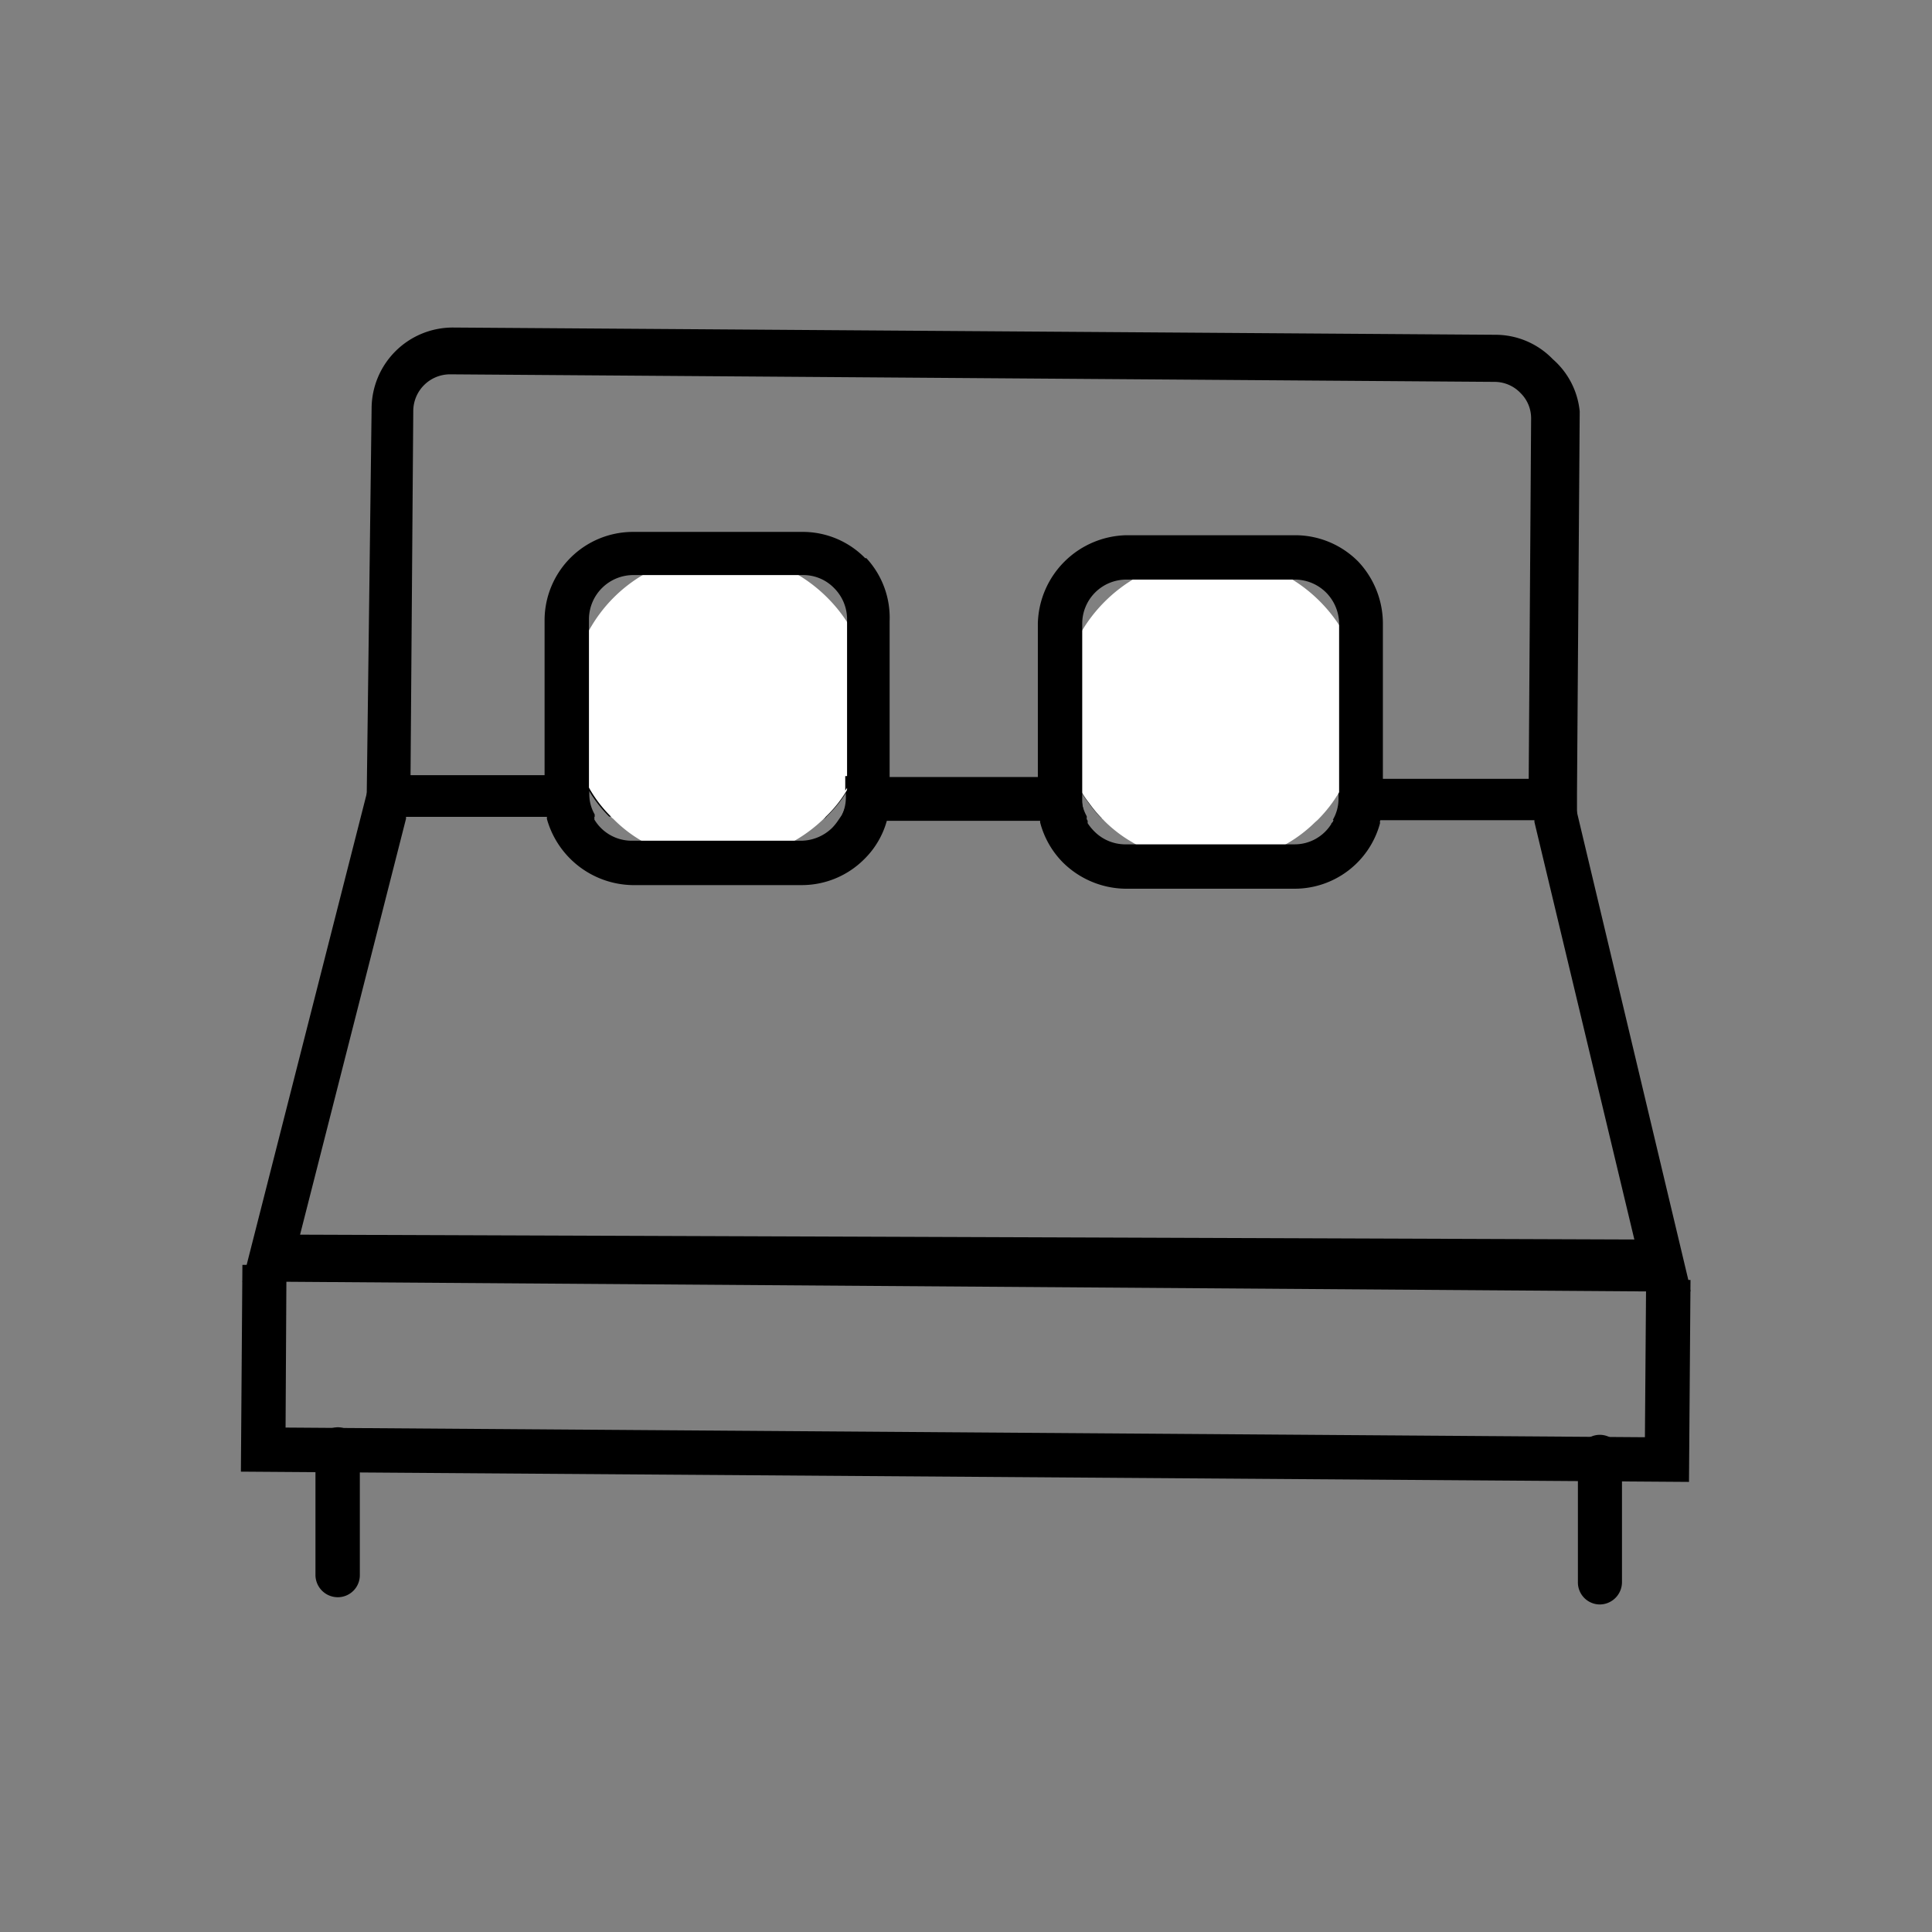 <svg id="Layer_1" data-name="Layer 1" xmlns="http://www.w3.org/2000/svg" viewBox="0 0 64 64"><rect x="0" y="0" width="64" height="64" fill="#808080" stroke="none"/><defs><style>.cls-1{fill:#fff;}</style></defs><title>dubblebed</title><g id="beds"><path d="M51.44,11.9a2.64,2.64,0,0,0-1.89-.81L15,10.85h0a2.69,2.69,0,0,0-2.69,2.67L12.15,26.2v.86h1.3l4.67,0H19.7l0-.08a1.37,1.37,0,0,1-.18-.69v-.23a4.25,4.25,0,0,0,.71.93.3.3,0,0,0,.08.08l7,.05a.3.3,0,0,0,.08-.08,4.08,4.08,0,0,0,.71-.9v.21a1.37,1.37,0,0,1-.18.69l0,.08h1.58l5,0H36s0-.05,0-.08a1.4,1.4,0,0,1-.18-.7v-.22a3.51,3.51,0,0,0,.27.4,4.42,4.42,0,0,0,.44.53.46.46,0,0,1,.07.07l7,.05.08-.07a4.65,4.65,0,0,0,.72-.92v.22a1.38,1.38,0,0,1-.19.7.16.16,0,0,1,0,.07h1.58l5.16,0h1.29v-.89l.09-12.65A2.63,2.63,0,0,0,51.44,11.9ZM44.32,25.82l-8.55-.06H34.3l-4.8,0H28l-8.56-.07H18l-4.4,0v-.07l.09-12a1.22,1.22,0,0,1,1.22-1.22h0l34.6.25a1.19,1.19,0,0,1,.86.37,1.17,1.17,0,0,1,.35.86l-.08,12v.08l-4.88,0H44.32Z"/><path d="M35.76,26.45v-.69H34.3l-4.8,0H28.29a2.77,2.77,0,0,1-.26.48v.21a1.37,1.37,0,0,1-.18.69l1.56,0,5,0h1.56A1.4,1.4,0,0,1,35.76,26.45Zm0,0v-.69H34.3l-4.8,0H28.29a2.77,2.77,0,0,1-.26.48v.21a1.37,1.37,0,0,1-.18.69l1.56,0,5,0h1.56A1.4,1.4,0,0,1,35.76,26.45Zm0,0v-.69H34.3l-4.8,0H28.29a2.77,2.77,0,0,1-.26.48v.21a1.37,1.37,0,0,1-.18.69l1.56,0,5,0h1.56A1.4,1.4,0,0,1,35.76,26.45Zm0,0v-.69H34.3l-4.8,0H28.29a2.77,2.77,0,0,1-.26.48v.21a1.37,1.37,0,0,1-.18.69l1.56,0,5,0h1.56A1.4,1.4,0,0,1,35.76,26.45Zm20.18,16L52.13,26.45,52,25.8h-1.3l-4.87,0H44.33l-8.56-.06H34.31l-4.8,0H28l-8.55-.06H18l-4.4,0h-1.3l-.17.68-4,15.7-.1.4H9.49l45,.32H56v0Zm-46-1.55,3.51-13.78,0-.08,4.63,0h1.57a1.37,1.37,0,0,1-.18-.69v-.23a4.25,4.25,0,0,0,.71.93l7.13.05a4.08,4.08,0,0,0,.71-.9v.21a1.37,1.37,0,0,1-.18.69l1.56,0,5,0h1.56a1.4,1.4,0,0,1-.18-.7v-.22a3.51,3.51,0,0,0,.27.4,4.42,4.42,0,0,0,.44.53l7.13.05a4.65,4.65,0,0,0,.72-.92v.22a1.38,1.38,0,0,1-.19.7h1.56l5.12,0,0,.07,3.31,13.83Zm25.83-14.4v-.69H34.3l-4.8,0H28.29a2.77,2.77,0,0,1-.26.48v.21a1.37,1.37,0,0,1-.18.69l1.56,0,5,0h1.56A1.4,1.4,0,0,1,35.76,26.45Zm0,0v-.69H34.3l-4.8,0H28.29a2.77,2.77,0,0,1-.26.48v.21a1.37,1.37,0,0,1-.18.69l1.56,0,5,0h1.56A1.4,1.4,0,0,1,35.76,26.45Zm0,0v-.69H34.3l-4.8,0H28.29a2.77,2.77,0,0,1-.26.48v.21a1.37,1.37,0,0,1-.18.69l1.56,0,5,0h1.56A1.4,1.4,0,0,1,35.76,26.45Zm0,0v-.69H34.3l-4.8,0H28.29a2.77,2.77,0,0,1-.26.48v.21a1.37,1.37,0,0,1-.18.69l1.56,0,5,0h1.56A1.4,1.4,0,0,1,35.76,26.45Z"/><path d="M11.18,52.91h0a.74.74,0,0,1-.73-.74l0-4.16a.76.76,0,0,1,.74-.73.74.74,0,0,1,.73.74l0,4.16A.73.73,0,0,1,11.18,52.91Z"/><path d="M53,53.15h0a.73.73,0,0,1-.73-.74l0-4.15a.73.73,0,0,1,.73-.73h0a.74.74,0,0,1,.73.74l0,4.15A.74.74,0,0,1,53,53.15Z"/><polygon points="55.95 49.09 7.98 48.75 8.03 41.9 9.49 41.91 9.46 47.29 54.49 47.61 54.53 42.39 56 42.4 55.95 49.09"/><path class="cls-1" d="M28.79,23.34v.25a5,5,0,0,1-.46,2,.12.12,0,0,1,0,.08,2.77,2.77,0,0,1-.26.48,4.08,4.08,0,0,1-.71.9.3.3,0,0,1-.08.08,4.88,4.88,0,0,1-.89.68,5,5,0,0,1-5.21,0,4.48,4.48,0,0,1-.87-.69.3.3,0,0,1-.08-.08,4.25,4.25,0,0,1-.71-.93,3,3,0,0,1-.25-.47.25.25,0,0,1,0-.07,5,5,0,0,1-.42-2.05v-.21a5,5,0,0,1,.75-2.58,4.85,4.85,0,0,1,1.69-1.68,5,5,0,0,1,7.58,4.29Z"/><path d="M28,25.71v.48a2.77,2.77,0,0,0,.26-.48Zm0,0v.48a2.77,2.77,0,0,0,.26-.48Zm0,0v.48a2.77,2.77,0,0,0,.26-.48Zm0,0v.48a2.77,2.77,0,0,0,.26-.48Zm.66-7.22a2.89,2.89,0,0,0-2.07-.87l-5.62,0h0a2.93,2.93,0,0,0-2.93,2.91l0,5.07v.77a3.1,3.1,0,0,0,.08.69.24.24,0,0,0,0,.08,3,3,0,0,0,2.82,2.18l5.62,0h0a2.92,2.92,0,0,0,2.06-.85,2.84,2.84,0,0,0,.76-1.29.14.14,0,0,0,0-.07,2.69,2.69,0,0,0,.09-.7v-.77l0-5.07A2.9,2.9,0,0,0,28.7,18.49Zm-.89,8.68a1.71,1.71,0,0,1-.21.26,1.49,1.49,0,0,1-1,.42h-.22l-5.21,0h-.2a1.44,1.44,0,0,1-1.24-.7l0-.08a1.37,1.37,0,0,1-.18-.69v-.77l0-4.84V20.5A1.47,1.47,0,0,1,21,19.05h.22l5.21,0h.2a1.42,1.42,0,0,1,1,.43,1.46,1.46,0,0,1,.43,1v.23l0,4.84v.77a1.37,1.37,0,0,1-.18.69ZM28,25.71v.48a2.77,2.77,0,0,0,.26-.48Zm0,0v.48a2.77,2.77,0,0,0,.26-.48Zm0,0v.48a2.77,2.77,0,0,0,.26-.48Zm0,0v.48a2.77,2.77,0,0,0,.26-.48Z"/><path class="cls-1" d="M45.07,23.45v.26a5,5,0,0,1-.46,2,.2.2,0,0,1,0,.08,2.94,2.94,0,0,1-.25.46,4.65,4.65,0,0,1-.72.92l-.08.07a4.58,4.58,0,0,1-.9.69,4.89,4.89,0,0,1-2.59.71,5,5,0,0,1-2.58-.75,4.41,4.41,0,0,1-.91-.7.46.46,0,0,0-.07-.07,4.42,4.42,0,0,1-.44-.53,3.51,3.51,0,0,1-.27-.4,4.23,4.23,0,0,1-.25-.47s0-.05,0-.08h0a5,5,0,0,1-.42-2v-.22a5,5,0,0,1,2.46-4.26,4.89,4.89,0,0,1,2.59-.71,5,5,0,0,1,5,5Z"/><path d="M45,18.61a2.94,2.94,0,0,0-2.07-.88l-5.62,0h0a3,3,0,0,0-2.93,2.92l0,5.07v.76a2.68,2.68,0,0,0,.08.7.19.19,0,0,0,0,.08,2.93,2.93,0,0,0,.74,1.3,3,3,0,0,0,2.07.88l5.62,0h0a2.93,2.93,0,0,0,2.82-2.15.11.11,0,0,0,0-.07,2.37,2.37,0,0,0,.1-.7v-.76l0-5.07A3,3,0,0,0,45,18.61Zm-.89,8.67a1.43,1.43,0,0,1-1.24.69h-.23l-5.17,0h-.23a1.45,1.45,0,0,1-1-.44,1.71,1.71,0,0,1-.21-.26s0-.05,0-.08a1.4,1.4,0,0,1-.18-.7v-.76l0-4.87v-.2a1.46,1.46,0,0,1,1.46-1.46h.24l5.17,0h.22a1.47,1.47,0,0,1,1,.44,1.49,1.49,0,0,1,.42,1v.22l0,4.85v.76a1.38,1.38,0,0,1-.19.7A.16.16,0,0,1,44.09,27.28Z"/></g></svg>